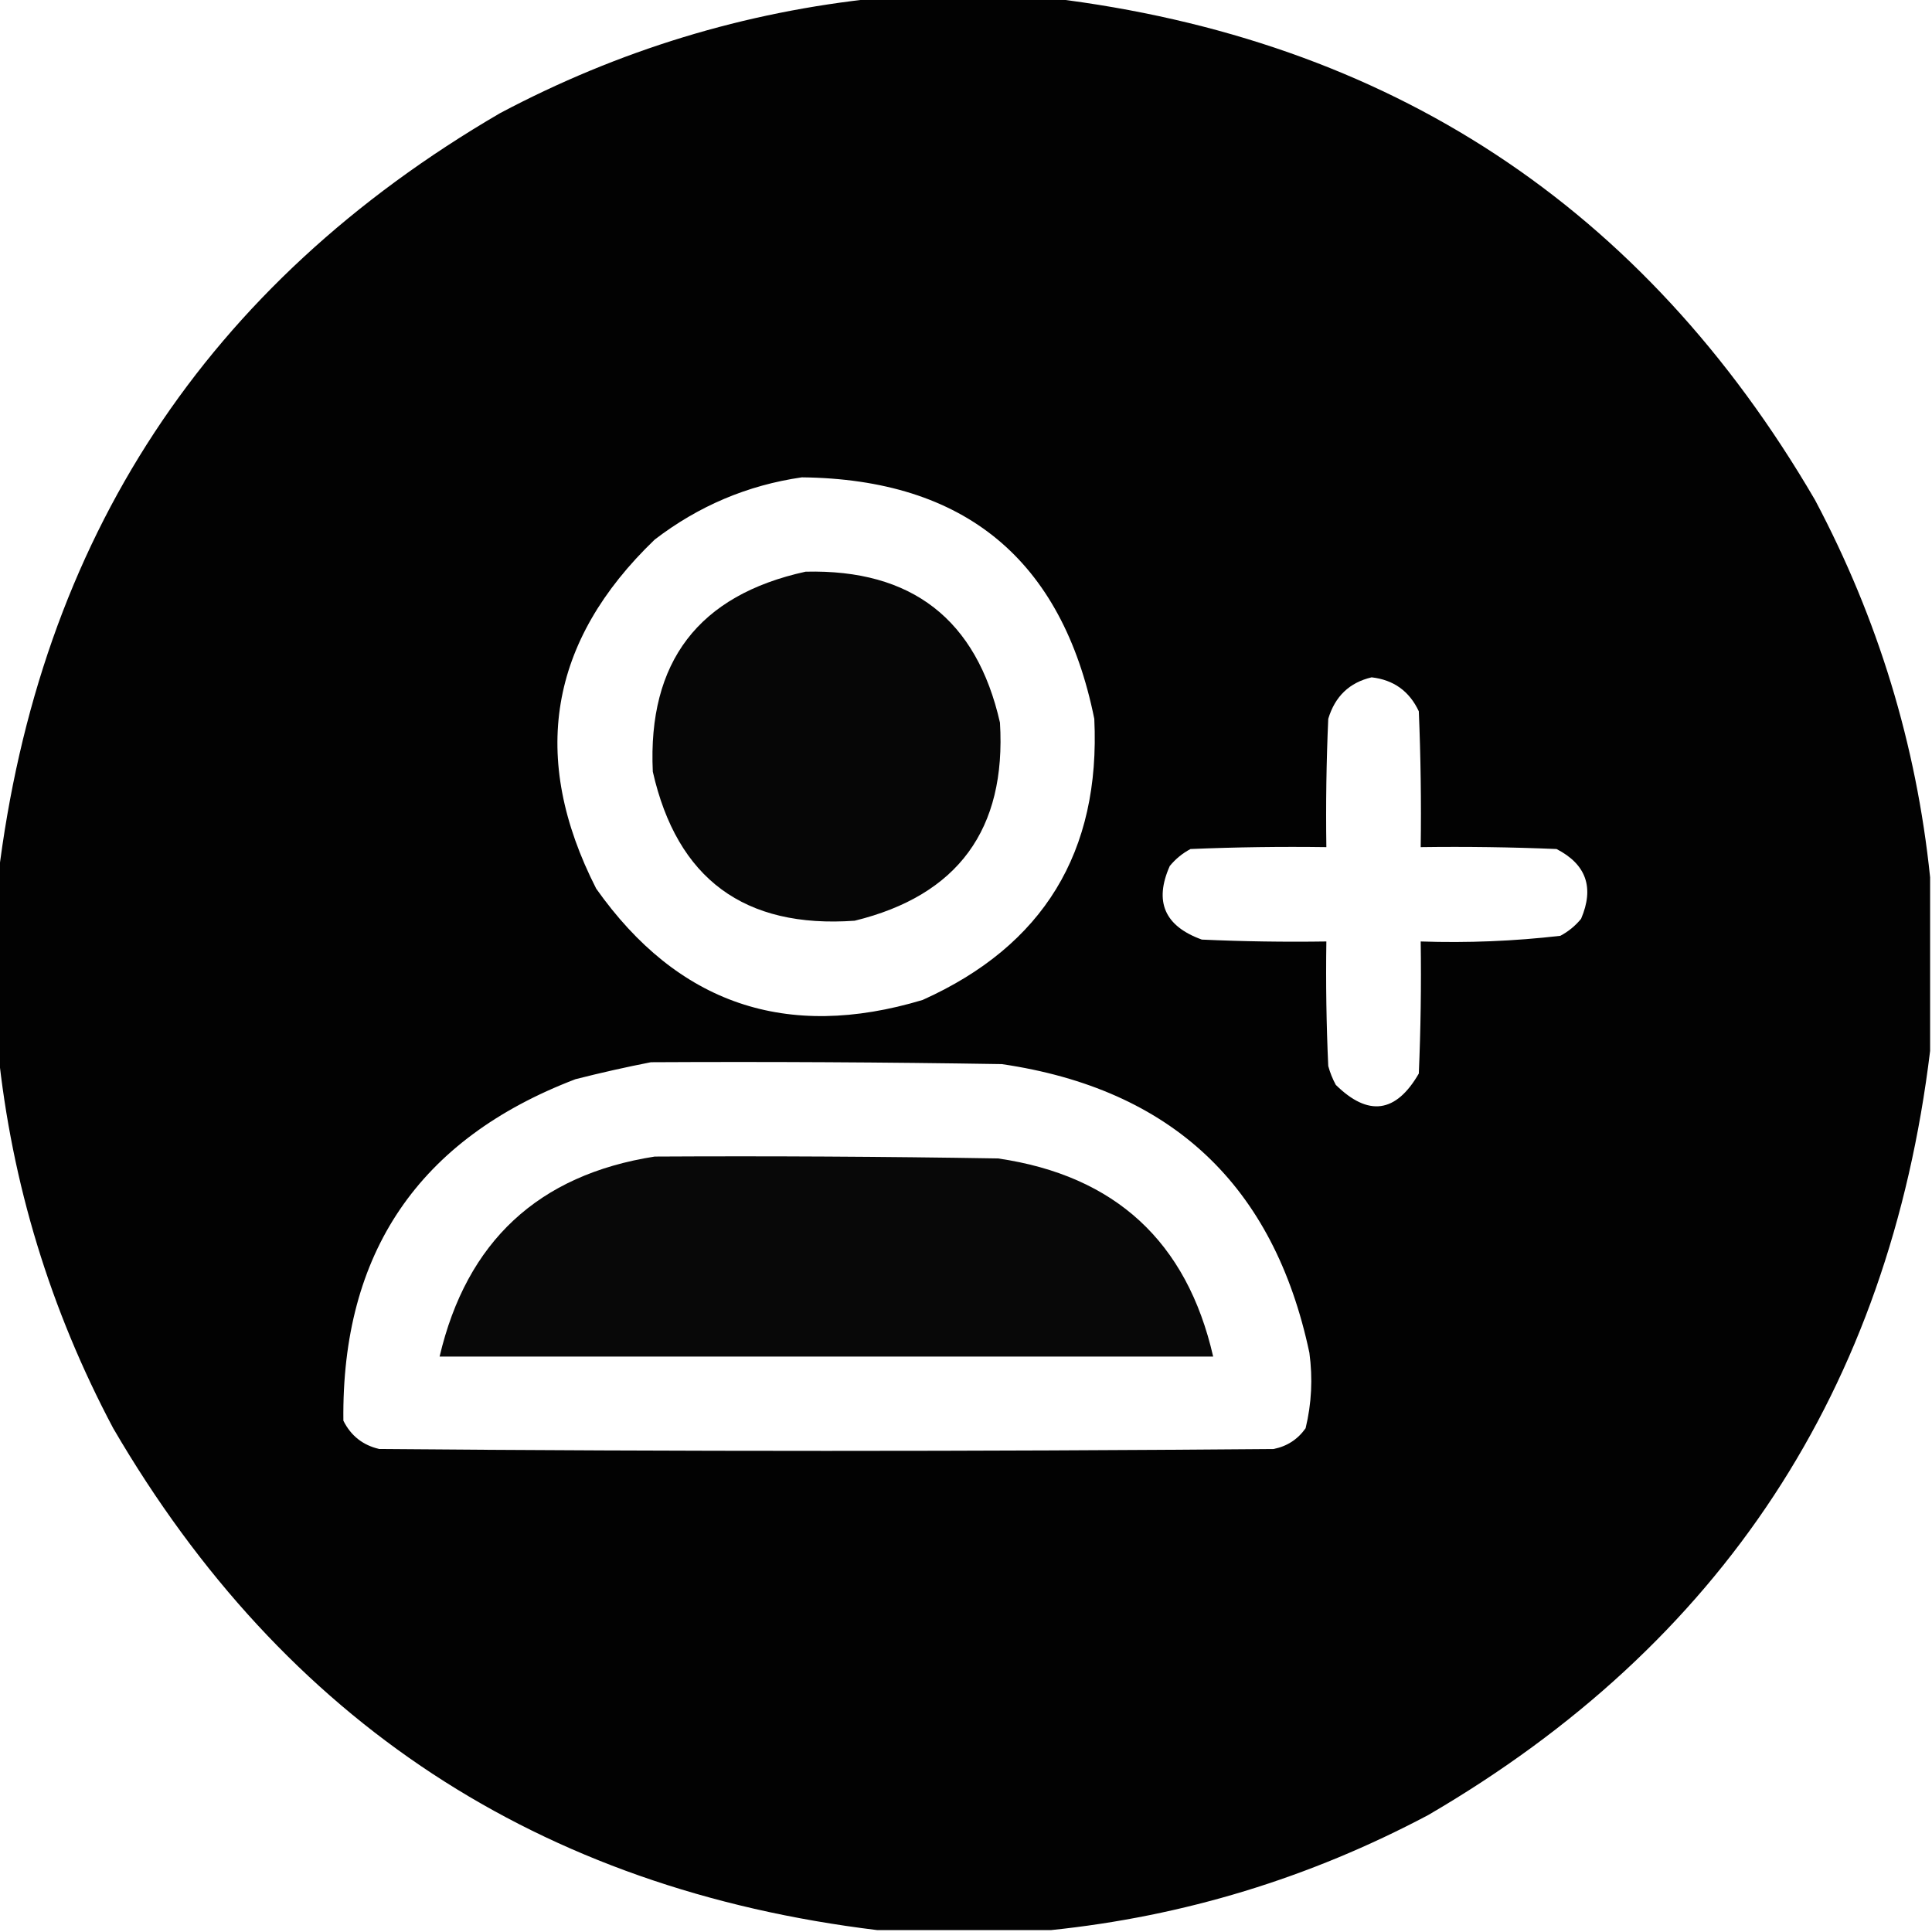 <?xml version="1.0" encoding="UTF-8"?>
<!DOCTYPE svg PUBLIC "-//W3C//DTD SVG 1.1//EN" "http://www.w3.org/Graphics/SVG/1.1/DTD/svg11.dtd">
<svg xmlns="http://www.w3.org/2000/svg" version="1.1" width="512px" height="512px" style="shape-rendering:geometricPrecision; text-rendering:geometricPrecision; image-rendering:optimizeQuality; fill-rule:evenodd; clip-rule:evenodd" xmlns:xlink="http://www.w3.org/1999/xlink">
<g><path style="opacity:0.99" fill="#000000" d="M 232.5,-0.5 C 247.833,-0.5 263.167,-0.5 278.5,-0.5C 368.144,10.388 435.644,54.721 481,132.5C 497.695,163.971 507.861,197.304 511.5,232.5C 511.5,247.833 511.5,263.167 511.5,278.5C 500.612,368.144 456.279,435.644 378.5,481C 347.029,497.695 313.696,507.861 278.5,511.5C 263.167,511.5 247.833,511.5 232.5,511.5C 142.856,500.612 75.356,456.279 30,378.5C 13.305,347.029 3.139,313.696 -0.5,278.5C -0.5,263.167 -0.5,247.833 -0.5,232.5C 10.387,142.857 54.721,75.357 132.5,30C 163.971,13.305 197.304,3.139 232.5,-0.5 Z M 212.5,126.5 C 255.629,126.971 281.462,148.304 290,190.5C 291.681,225.782 276.515,250.615 244.5,265C 208.411,275.861 179.578,266.027 158,235.5C 140.294,200.763 145.461,169.93 173.5,143C 185.126,134.075 198.126,128.575 212.5,126.5 Z M 363.5,179.5 C 369.334,180.169 373.501,183.169 376,188.5C 376.5,200.495 376.667,212.495 376.5,224.5C 388.505,224.333 400.505,224.5 412.5,225C 420.374,229.051 422.541,235.218 419,243.5C 417.457,245.378 415.624,246.878 413.5,248C 401.228,249.418 388.895,249.918 376.5,249.5C 376.667,261.171 376.5,272.838 376,284.5C 369.945,294.978 362.612,295.978 354,287.5C 353.138,285.913 352.471,284.246 352,282.5C 351.5,271.505 351.333,260.505 351.5,249.5C 340.495,249.667 329.495,249.5 318.5,249C 308.633,245.442 305.8,238.942 310,229.5C 311.543,227.622 313.376,226.122 315.5,225C 327.495,224.5 339.495,224.333 351.5,224.5C 351.333,213.162 351.5,201.828 352,190.5C 353.789,184.541 357.622,180.875 363.5,179.5 Z M 172.5,281.5 C 203.502,281.333 234.502,281.5 265.5,282C 310.429,288.596 337.596,314.096 347,358.5C 347.92,365.276 347.586,371.943 346,378.5C 343.9,381.467 341.066,383.3 337.5,384C 258.5,384.667 179.5,384.667 100.5,384C 96.157,382.99 92.99,380.49 91,376.5C 90.484,332.026 110.984,301.86 152.5,286C 159.259,284.285 165.925,282.785 172.5,281.5 Z"/></g>
<g><path style="opacity:0.974" fill="#000000" d="M 213.5,151.5 C 241.642,150.818 258.809,164.152 265,191.5C 266.702,219.783 253.868,237.283 226.5,244C 197.263,246.078 179.429,232.911 173,204.5C 171.628,175.381 185.128,157.715 213.5,151.5 Z"/></g>
<g><path style="opacity:0.966" fill="#000000" d="M 173.5,306.5 C 203.835,306.333 234.168,306.5 264.5,307C 295.536,311.54 314.536,329.04 321.5,359.5C 253.167,359.5 184.833,359.5 116.5,359.5C 123.663,329.001 142.663,311.334 173.5,306.5 Z"/></g>
</svg>
